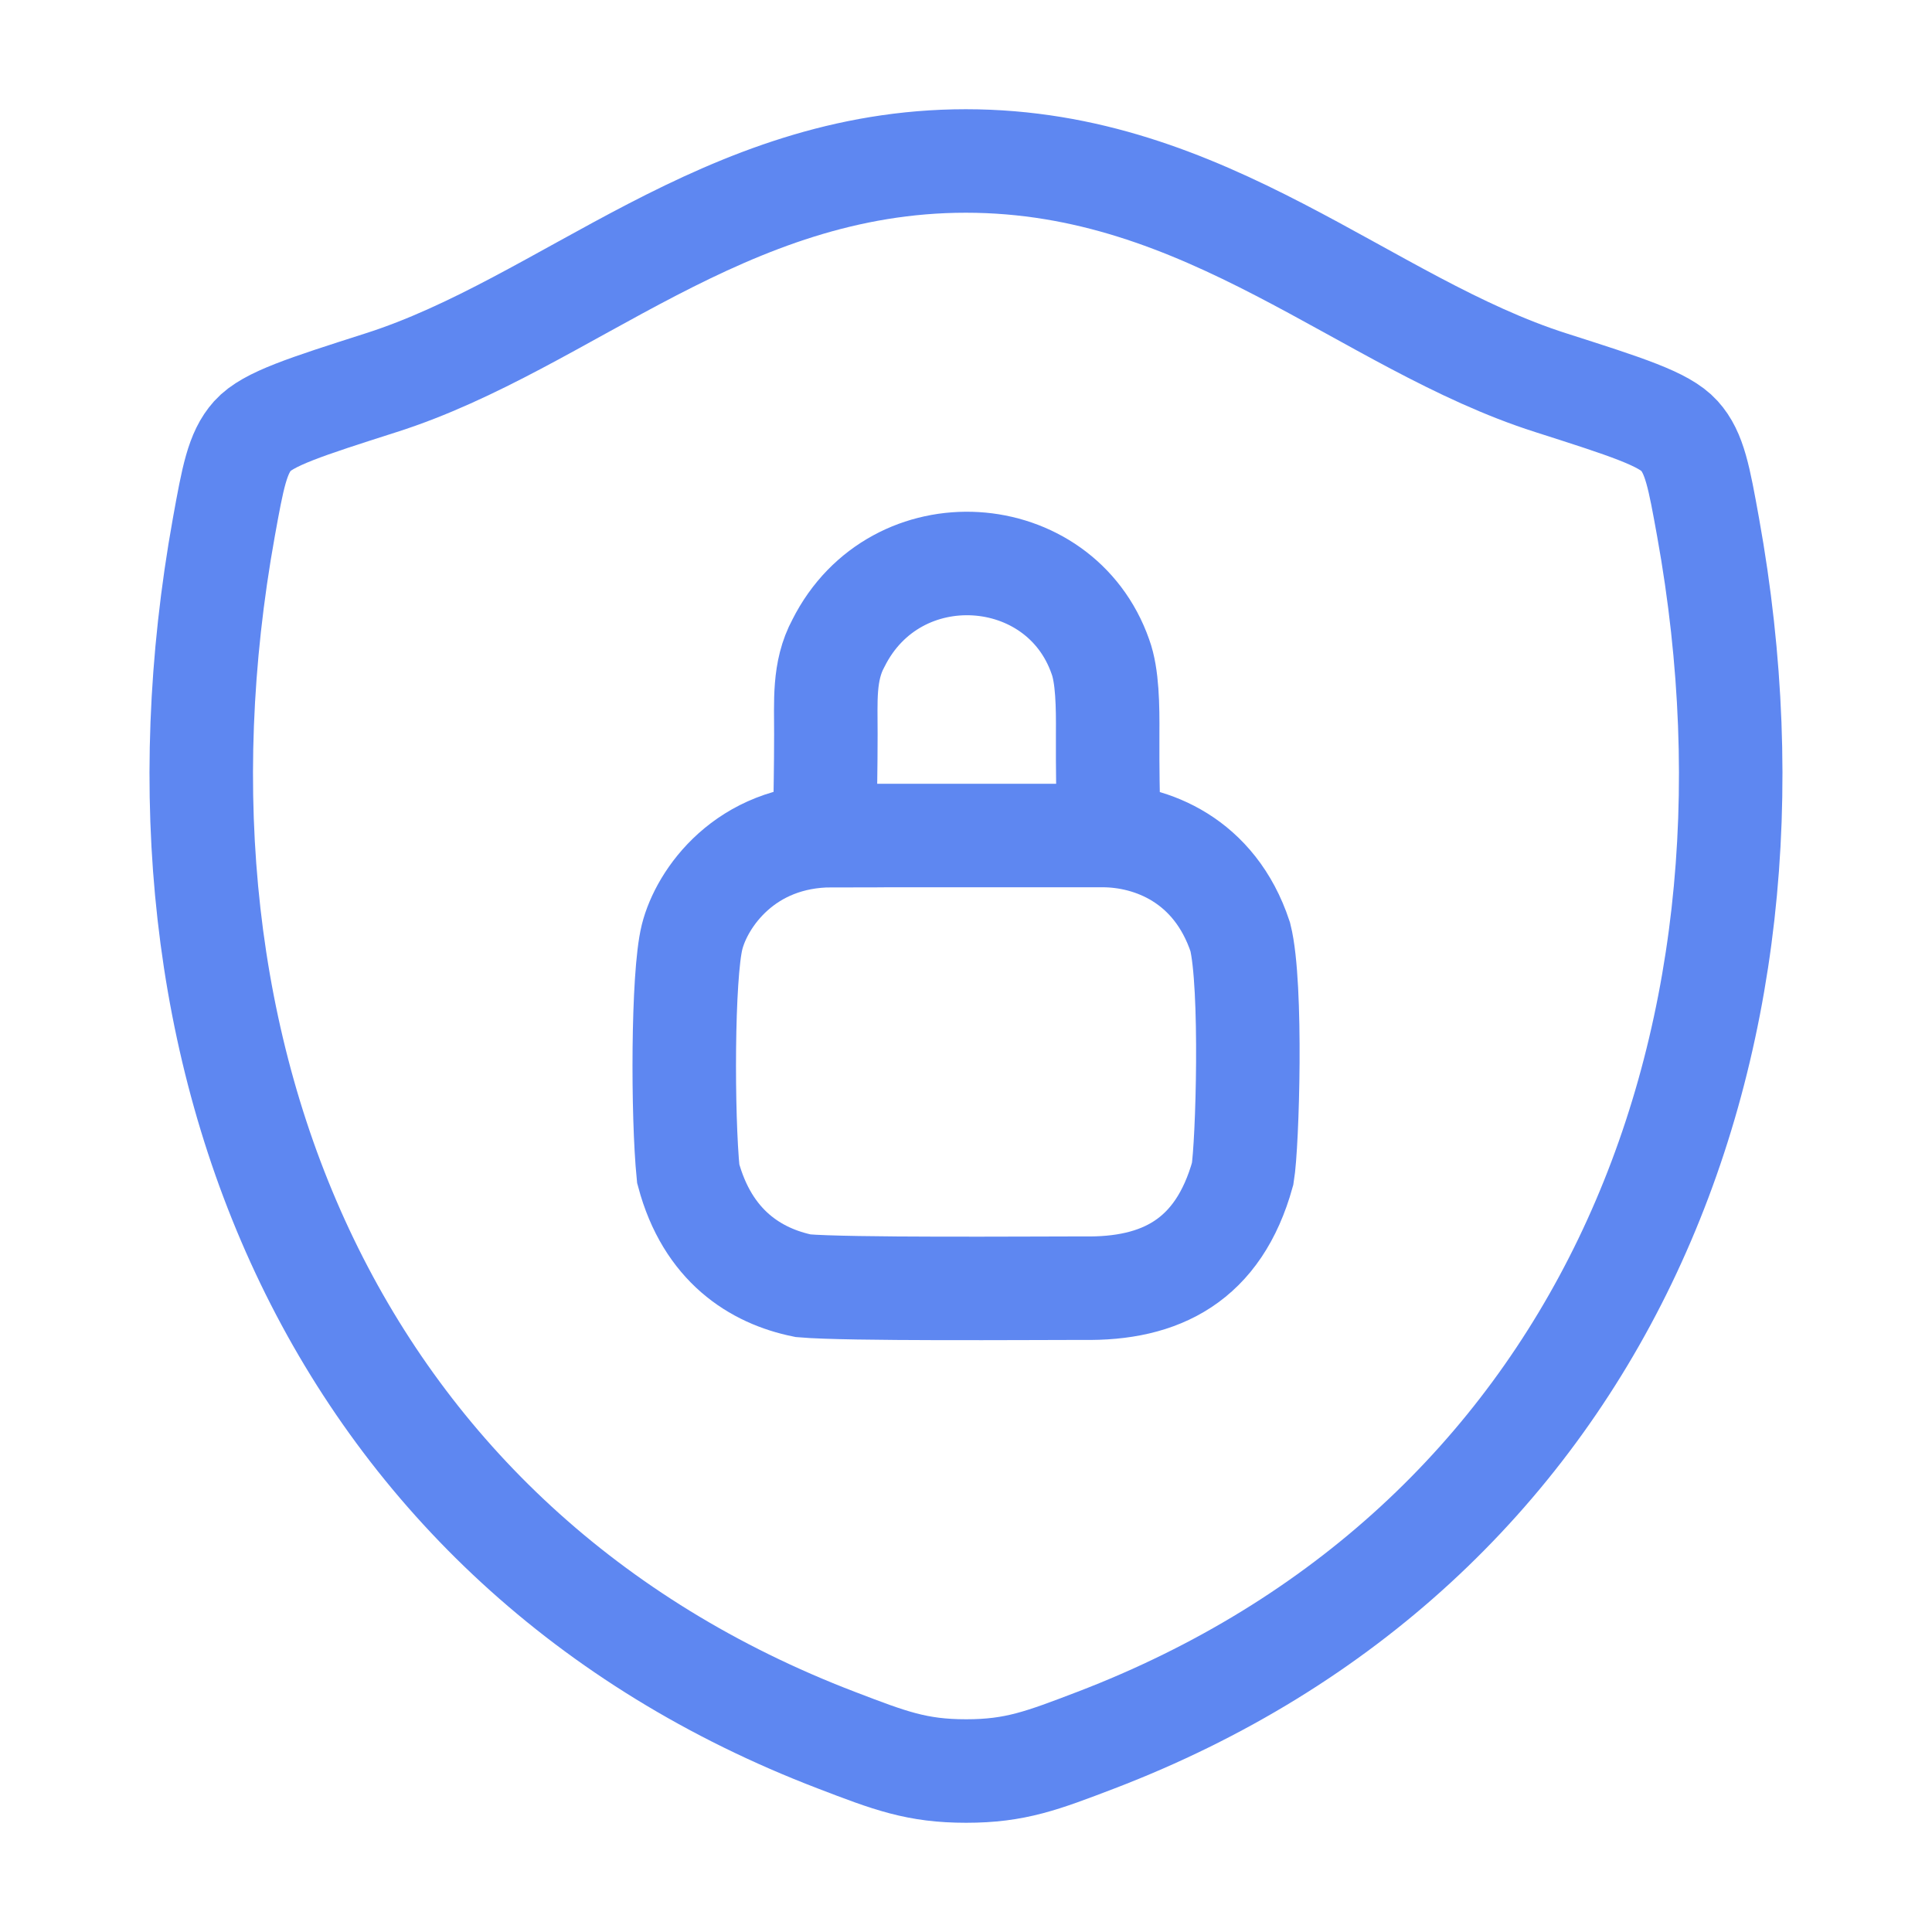 <svg width="28" height="28" fill="none" xmlns="http://www.w3.org/2000/svg"><path d="M13.998 2.333c-3.51 0-5.785 2.356-8.476 3.214-1.094.35-1.64.524-1.862.77-.221.246-.286.606-.416 1.325-1.387 7.695 1.645 14.81 8.878 17.578.777.298 1.165.447 1.88.447.714 0 1.102-.15 1.88-.447 7.231-2.769 10.261-9.883 8.873-17.578-.13-.72-.194-1.08-.416-1.325-.221-.246-.768-.42-1.862-.77-2.692-.858-4.97-3.214-8.48-3.214z" stroke="#5E87F1" stroke-width="1.5" stroke-linecap="round" stroke-linejoin="round"/><path d="M12.06 12.11c-1.26 0-1.89.91-2.03 1.47-.14.56-.14 2.59-.056 3.43.28 1.05.98 1.484 1.666 1.624.63.056 3.29.035 4.06.035 1.12.02 1.96-.4 2.31-1.66.07-.42.14-2.73-.035-3.43-.371-1.12-1.295-1.47-1.995-1.47h-3.92zM11.959 11.618c0-.07.01-.473.01-.98.002-.463-.038-.91.183-1.318.829-1.65 3.209-1.482 3.796.198.102.277.108.715.105 1.12-.003.518.008.98.008.98" stroke="#5E87F1" stroke-width="1.5" stroke-linecap="round"/></svg>
